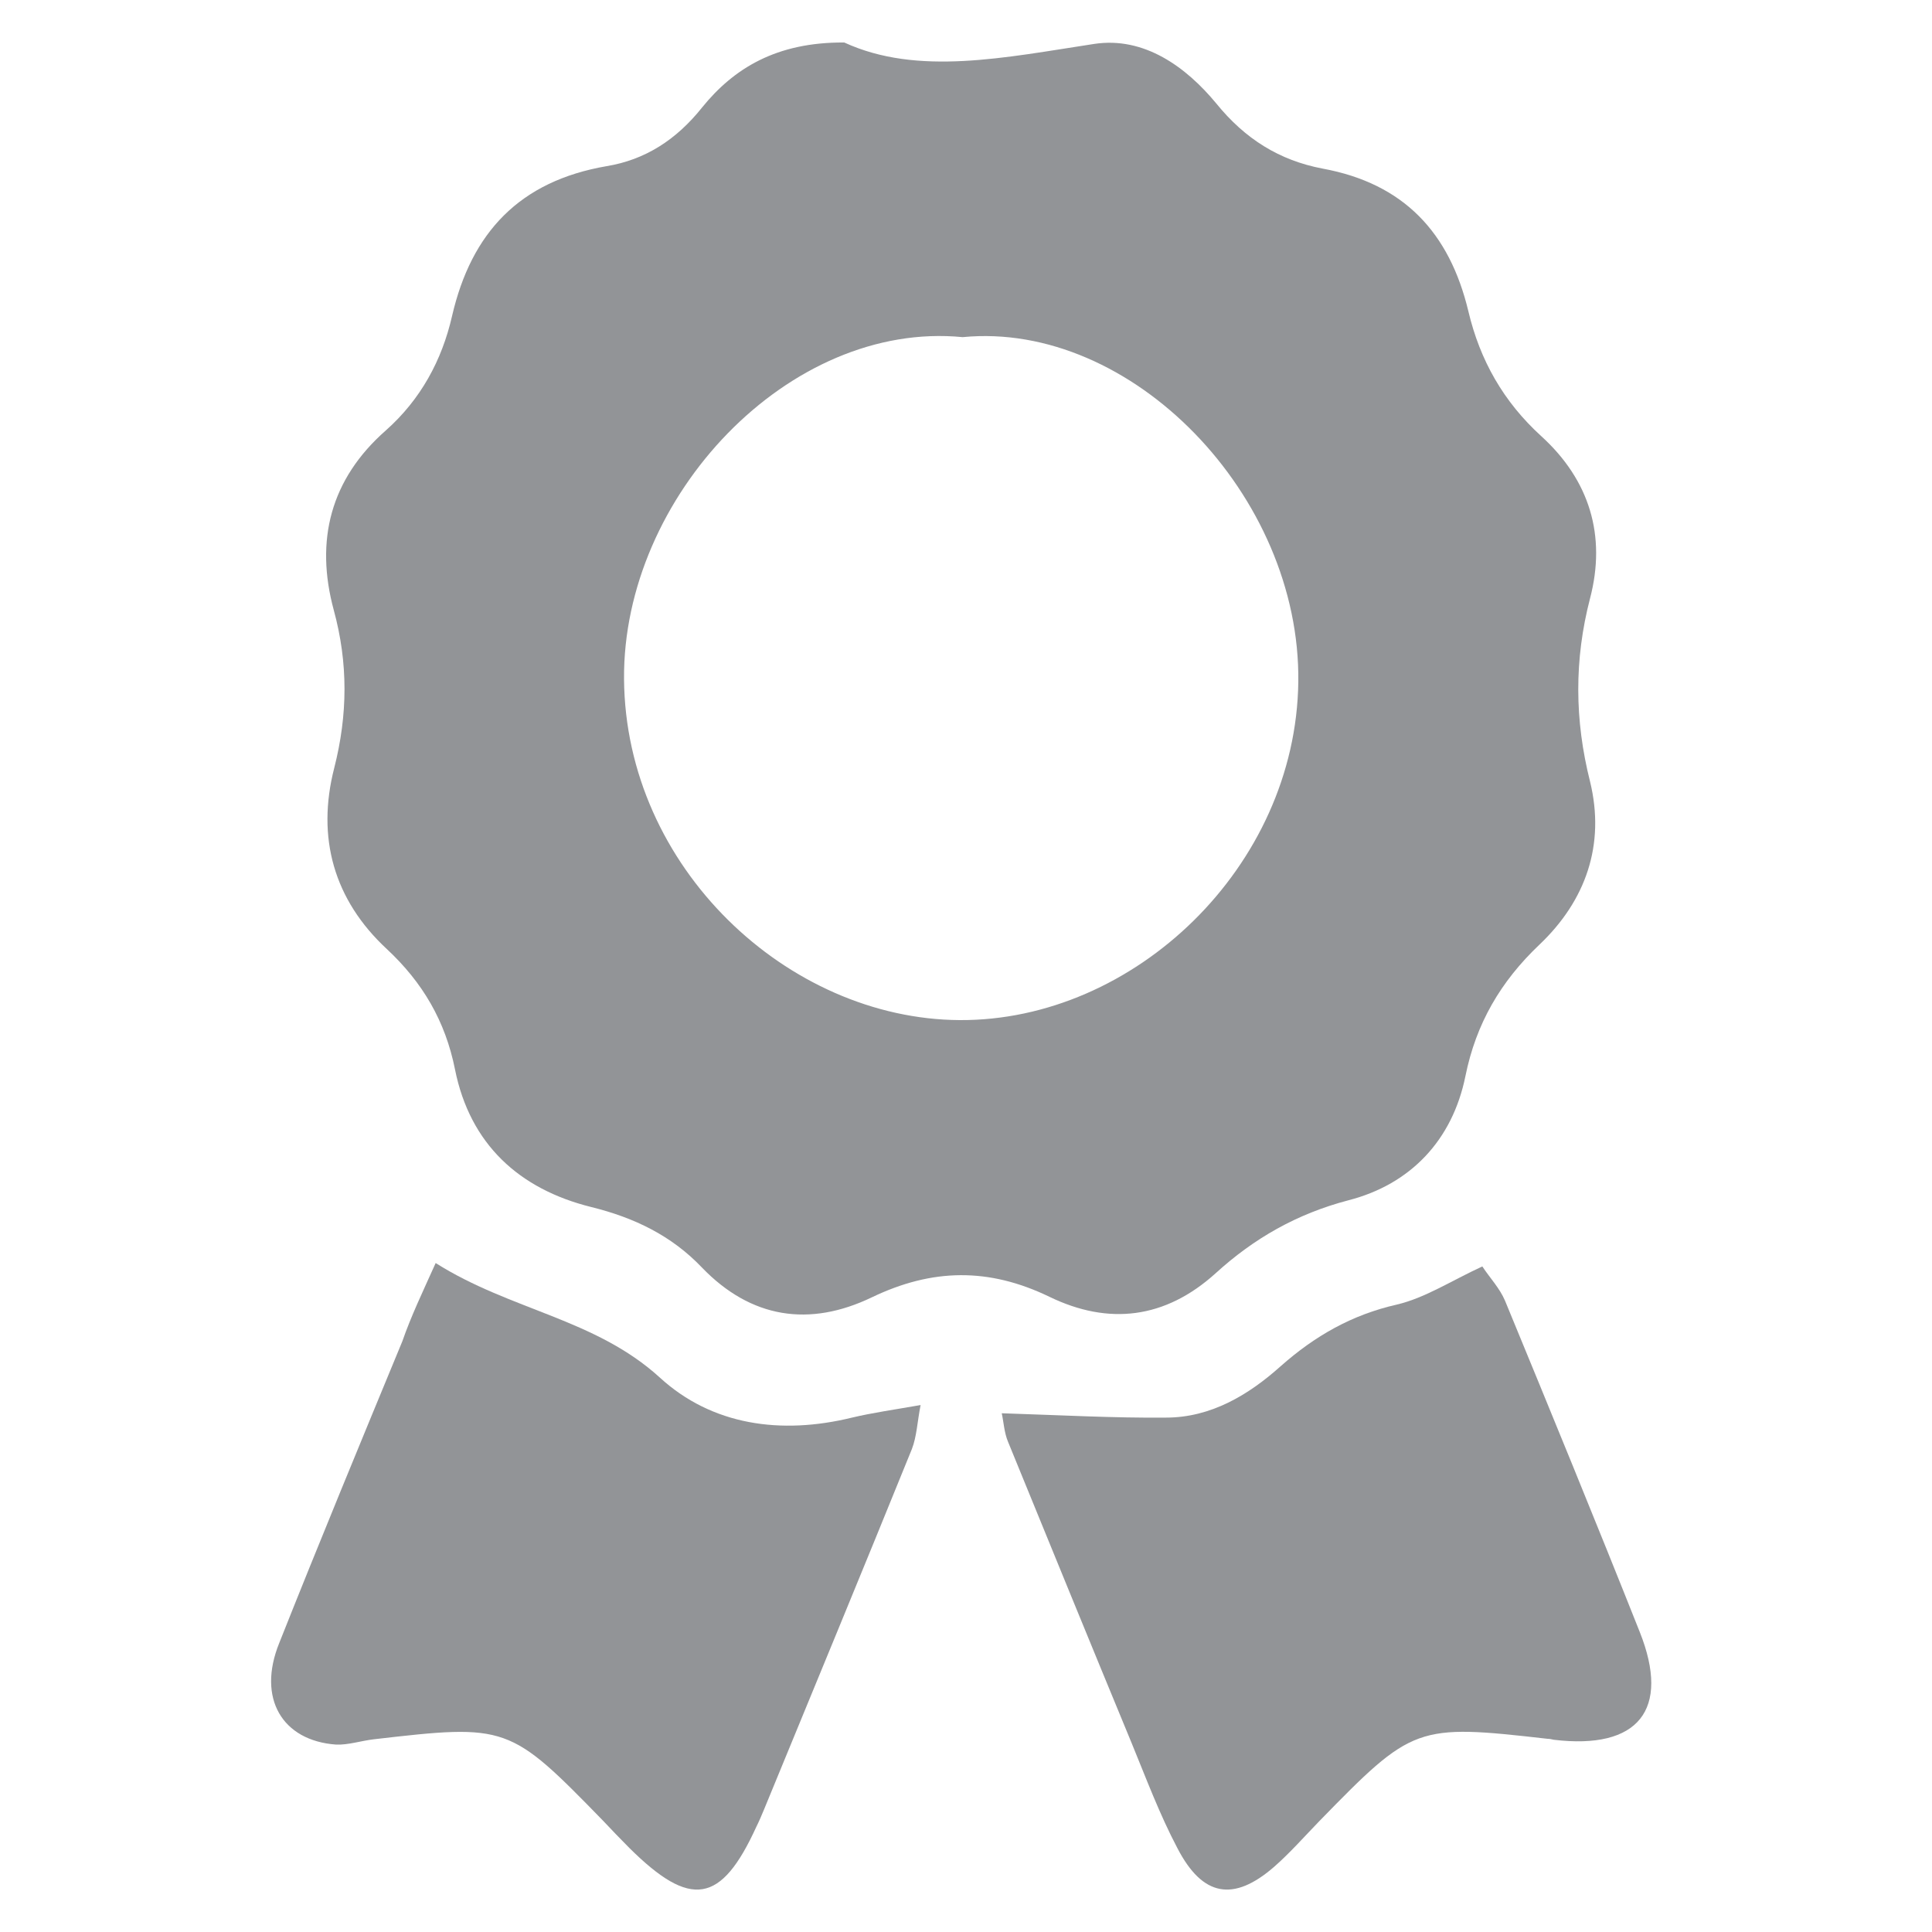 <?xml version="1.0" encoding="utf-8"?>
<!-- Generator: Adobe Illustrator 24.0.2, SVG Export Plug-In . SVG Version: 6.00 Build 0)  -->
<svg version="1.1" id="Layer_1" xmlns="http://www.w3.org/2000/svg" xmlns:xlink="http://www.w3.org/1999/xlink" x="0px" y="0px"
	 viewBox="0 0 400 400" style="enable-background:new 0 0 400 400;" xml:space="preserve">
<style type="text/css">
	.st0{fill-rule:evenodd;clip-rule:evenodd;fill:#929497;}
</style>
<path class="st0" d="M174.8,8.8c15.2,7,33.3,3.1,51.7,0.3c10.4-1.6,19.1,4.8,25.3,12.3c6,7.4,13.1,11.8,22,13.5
	c16.9,3.1,26.3,13.3,30.2,29.5c2.4,10.2,7.3,18.8,15.1,25.9c10,9.1,13.5,20.6,10.1,33.6c-3.3,12.7-3.2,25.2,0,37.9
	c3.2,13.1-0.9,24.7-10.5,33.8c-8,7.6-13.1,16.3-15.3,27.2c-2.7,13.3-11.4,22.4-24.2,25.7c-10.7,2.8-19.6,7.9-27.5,15.1
	c-10.5,9.5-22.2,10.8-34.4,4.9c-12.6-6.1-24.3-5.9-36.8,0.1c-12.9,6.2-25,4.4-35.2-6.2c-6.3-6.6-14-10.3-22.9-12.5
	c-14.9-3.7-25.1-13-28.2-28.5c-2-10-6.7-18-14.1-24.9c-11-10.2-14.6-23.1-10.9-37.5c2.8-11,2.9-21.7-0.1-32.7
	c-3.9-14.4-0.7-27.1,10.8-37.2c7.2-6.4,11.6-14.5,13.7-23.7c4-17.3,14-27.9,32-31c7.9-1.3,14.4-5.4,19.8-12.2
	C151.9,14.2,160.7,8.7,174.8,8.8z M199.3,69.8c-35.9-3.5-70.4,33-70.1,70.8c0.3,39,33.9,70.4,69.5,70.6c36.1,0.2,69.6-31.7,70.1-70
	C269.3,102.6,234.3,66.4,199.3,69.8z"/>
<path class="st0" d="M207.4,292.6c12.4,0.4,23.2,1,34,0.9c9.3,0,17.1-4.7,23.7-10.6c7.1-6.3,14.8-10.7,24.1-12.8
	c5.9-1.4,11.2-4.9,17.7-7.9c1.5,2.3,3.6,4.5,4.7,7.1c9.4,22.8,18.8,45.7,27.9,68.6c6.4,16.1-0.3,24.4-17.8,22.3
	c-0.4-0.1-0.9-0.2-1.3-0.2c-27.2-3.1-27.9-2.8-47.3,17.1c-3.1,3.2-6,6.5-9.3,9.4c-8.4,7.3-14.8,6.2-20-3.8c-3.7-7-6.5-14.5-9.5-21.8
	c-8.6-20.8-17.1-41.6-25.6-62.4C207.9,296.6,207.8,294.4,207.4,292.6z"/>
<path class="st0" d="M90.2,261.5c15.5,9.8,33,11.5,46.4,23.7c10.8,9.9,25.1,11.9,39.8,8.3c4.2-1,8.5-1.6,14.2-2.6
	c-0.7,3.6-0.8,6.5-1.8,9.1c-10.1,24.9-20.4,49.8-30.6,74.6c-0.5,1.2-1,2.4-1.6,3.6c-7.3,16-13.6,17-26.3,4.4
	c-1.9-1.9-3.7-3.8-5.5-5.7c-19.3-19.8-19.8-20-47.4-16.8c-2.6,0.3-5.3,1.2-7.8,1.1c-11.2-0.8-16.4-9.6-11.8-21
	c8.3-20.9,16.9-41.7,25.5-62.5C85.1,272.5,87.5,267.5,90.2,261.5z"/>
</svg>
